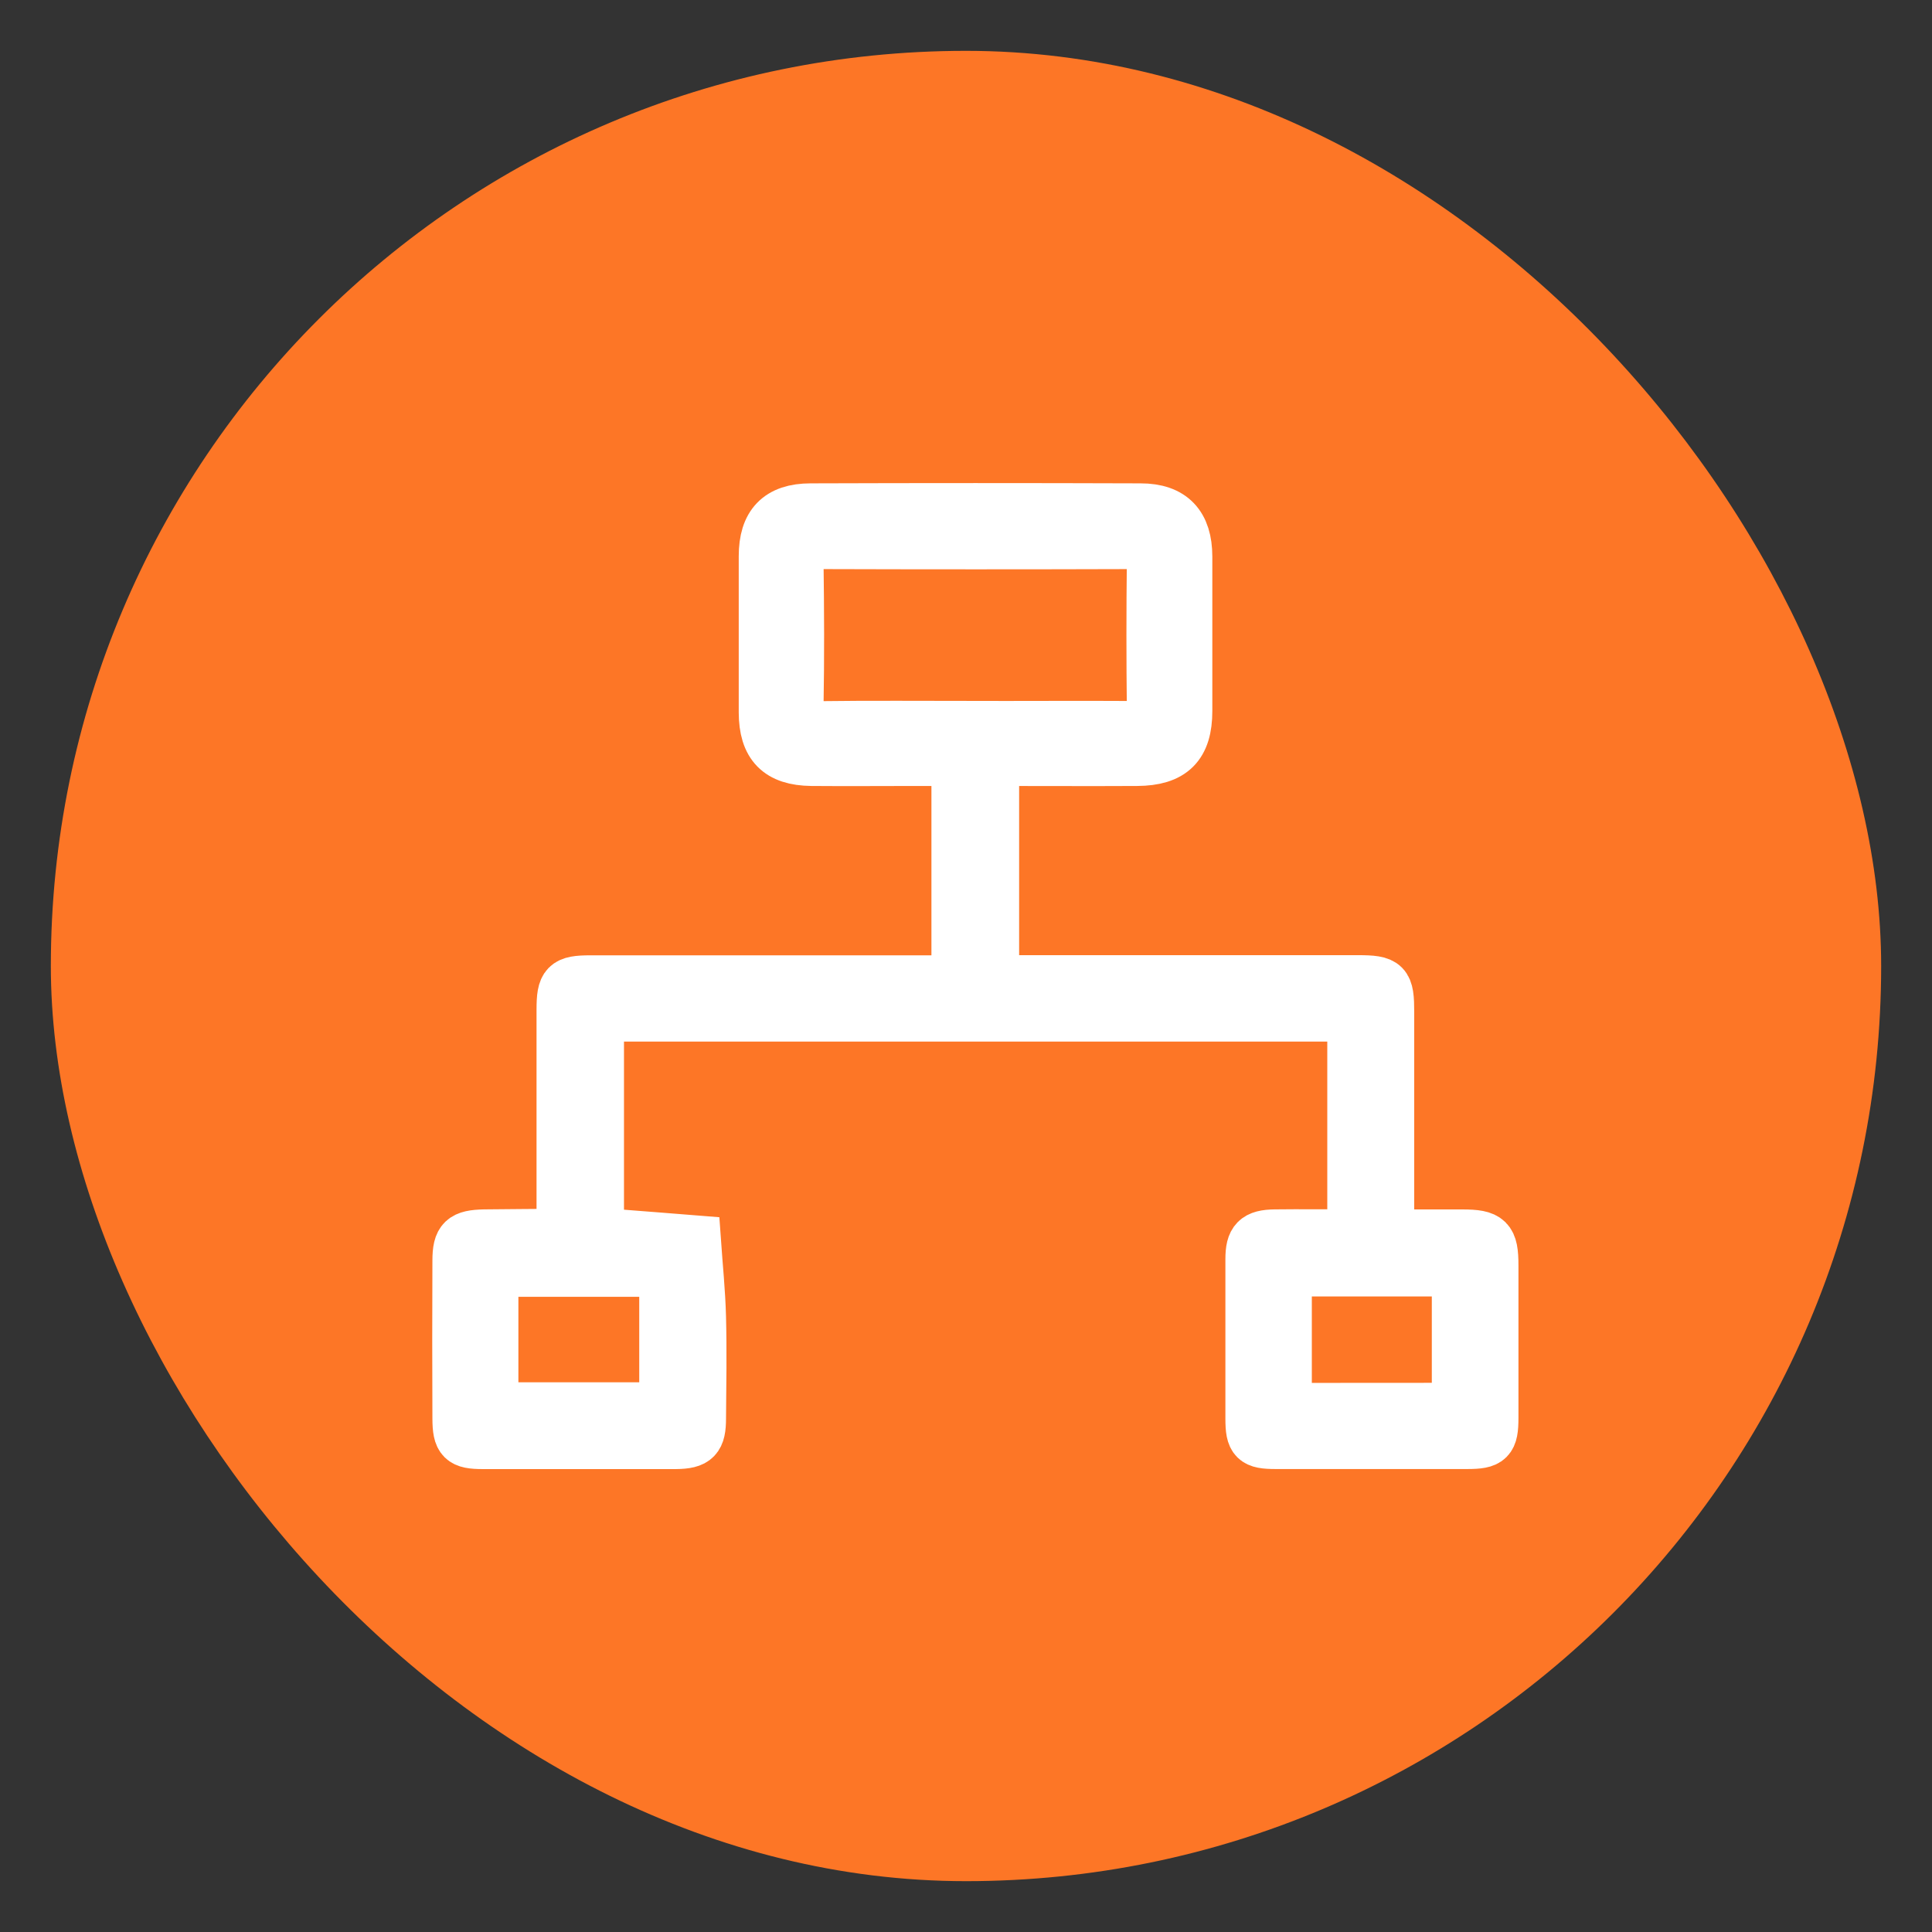 <svg id="Information_hIerarchy_Icon" data-name="Information hIerarchy Icon" xmlns="http://www.w3.org/2000/svg" width="38" height="38" viewBox="0 0 38 38">
  <rect x="0" y="0" width="38" height="38" fill="#333333" stroke="none"/>
  <g id="Group_5803" data-name="Group 5803">
    <g id="Rectangle_2201" data-name="Rectangle 2201" fill="#fff" stroke="#707070" stroke-width="1" opacity="0">
      <rect width="38" height="38" stroke="none"/>
      <rect x="0.5" y="0.5" width="37" height="37" fill="none"/>
    </g>
  </g>
  <g id="Group_3178" data-name="Group 3178" transform="translate(1 1)">
    <rect id="Rectangle_42" data-name="Rectangle 42" width="36" height="36" rx="18" fill="#fd7626"/>
  </g>
  <g id="Group_1" data-name="Group 1" transform="translate(9 10)">
    <path id="Path_1" data-name="Path 1" d="M137.795,43.03v-.357q0-2.007,0-4.013c0-.5.066-.57.561-.57q3.368,0,6.736,0h.47V33.759h-.8c-.686,0-1.373.006-2.059,0-.65-.008-.929-.3-.931-.947q0-1.536,0-3.072c0-.629.285-.931.911-.933q3.246-.011,6.492,0c.62,0,.911.317.912.94q0,1.518,0,3.036c0,.682-.288.972-.981.976-.93.005-1.859,0-2.819,0v4.328h7.157c.564,0,.614.053.614.624,0,1.441,0,2.882,0,4.377H155.5c.523,0,.608.084.608.6q0,1.5,0,3c0,.439-.069.506-.507.506q-1.885,0-3.769,0c-.42,0-.487-.066-.488-.486q0-1.57,0-3.141c0-.37.1-.475.476-.48.5-.006,1,0,1.528,0v-4.3H138.515v4.3c.131,0,.265-.008.4,0,.5.037,1,.079,1.507.119.035.5.087,1,.1,1.5.017.662.006,1.326,0,1.989,0,.4-.089.495-.486.5q-1.9,0-3.8,0c-.412,0-.487-.072-.489-.492q-.007-1.553,0-3.106c0-.419.1-.5.524-.51.477-.006.953-.007,1.43-.012C137.719,43.077,137.739,43.058,137.795,43.03Zm8.143-9.942c1.047,0,2.093-.006,3.14,0,.237,0,.331-.063.328-.314q-.017-1.483,0-2.966c0-.252-.09-.315-.325-.315q-3.14.01-6.28,0c-.275,0-.364.09-.361.363.013.942.017,1.884,0,2.826-.006.331.114.414.428.409C143.89,33.077,144.914,33.087,145.938,33.087Zm-9.5,13.4h3.377V43.807h-3.377Zm18.966.01V43.8h-3.36v2.7Z" transform="translate(-135.742 -28.8)" fill="#fff" stroke="#fff" stroke-width="1"/>
  </g>
</svg>
